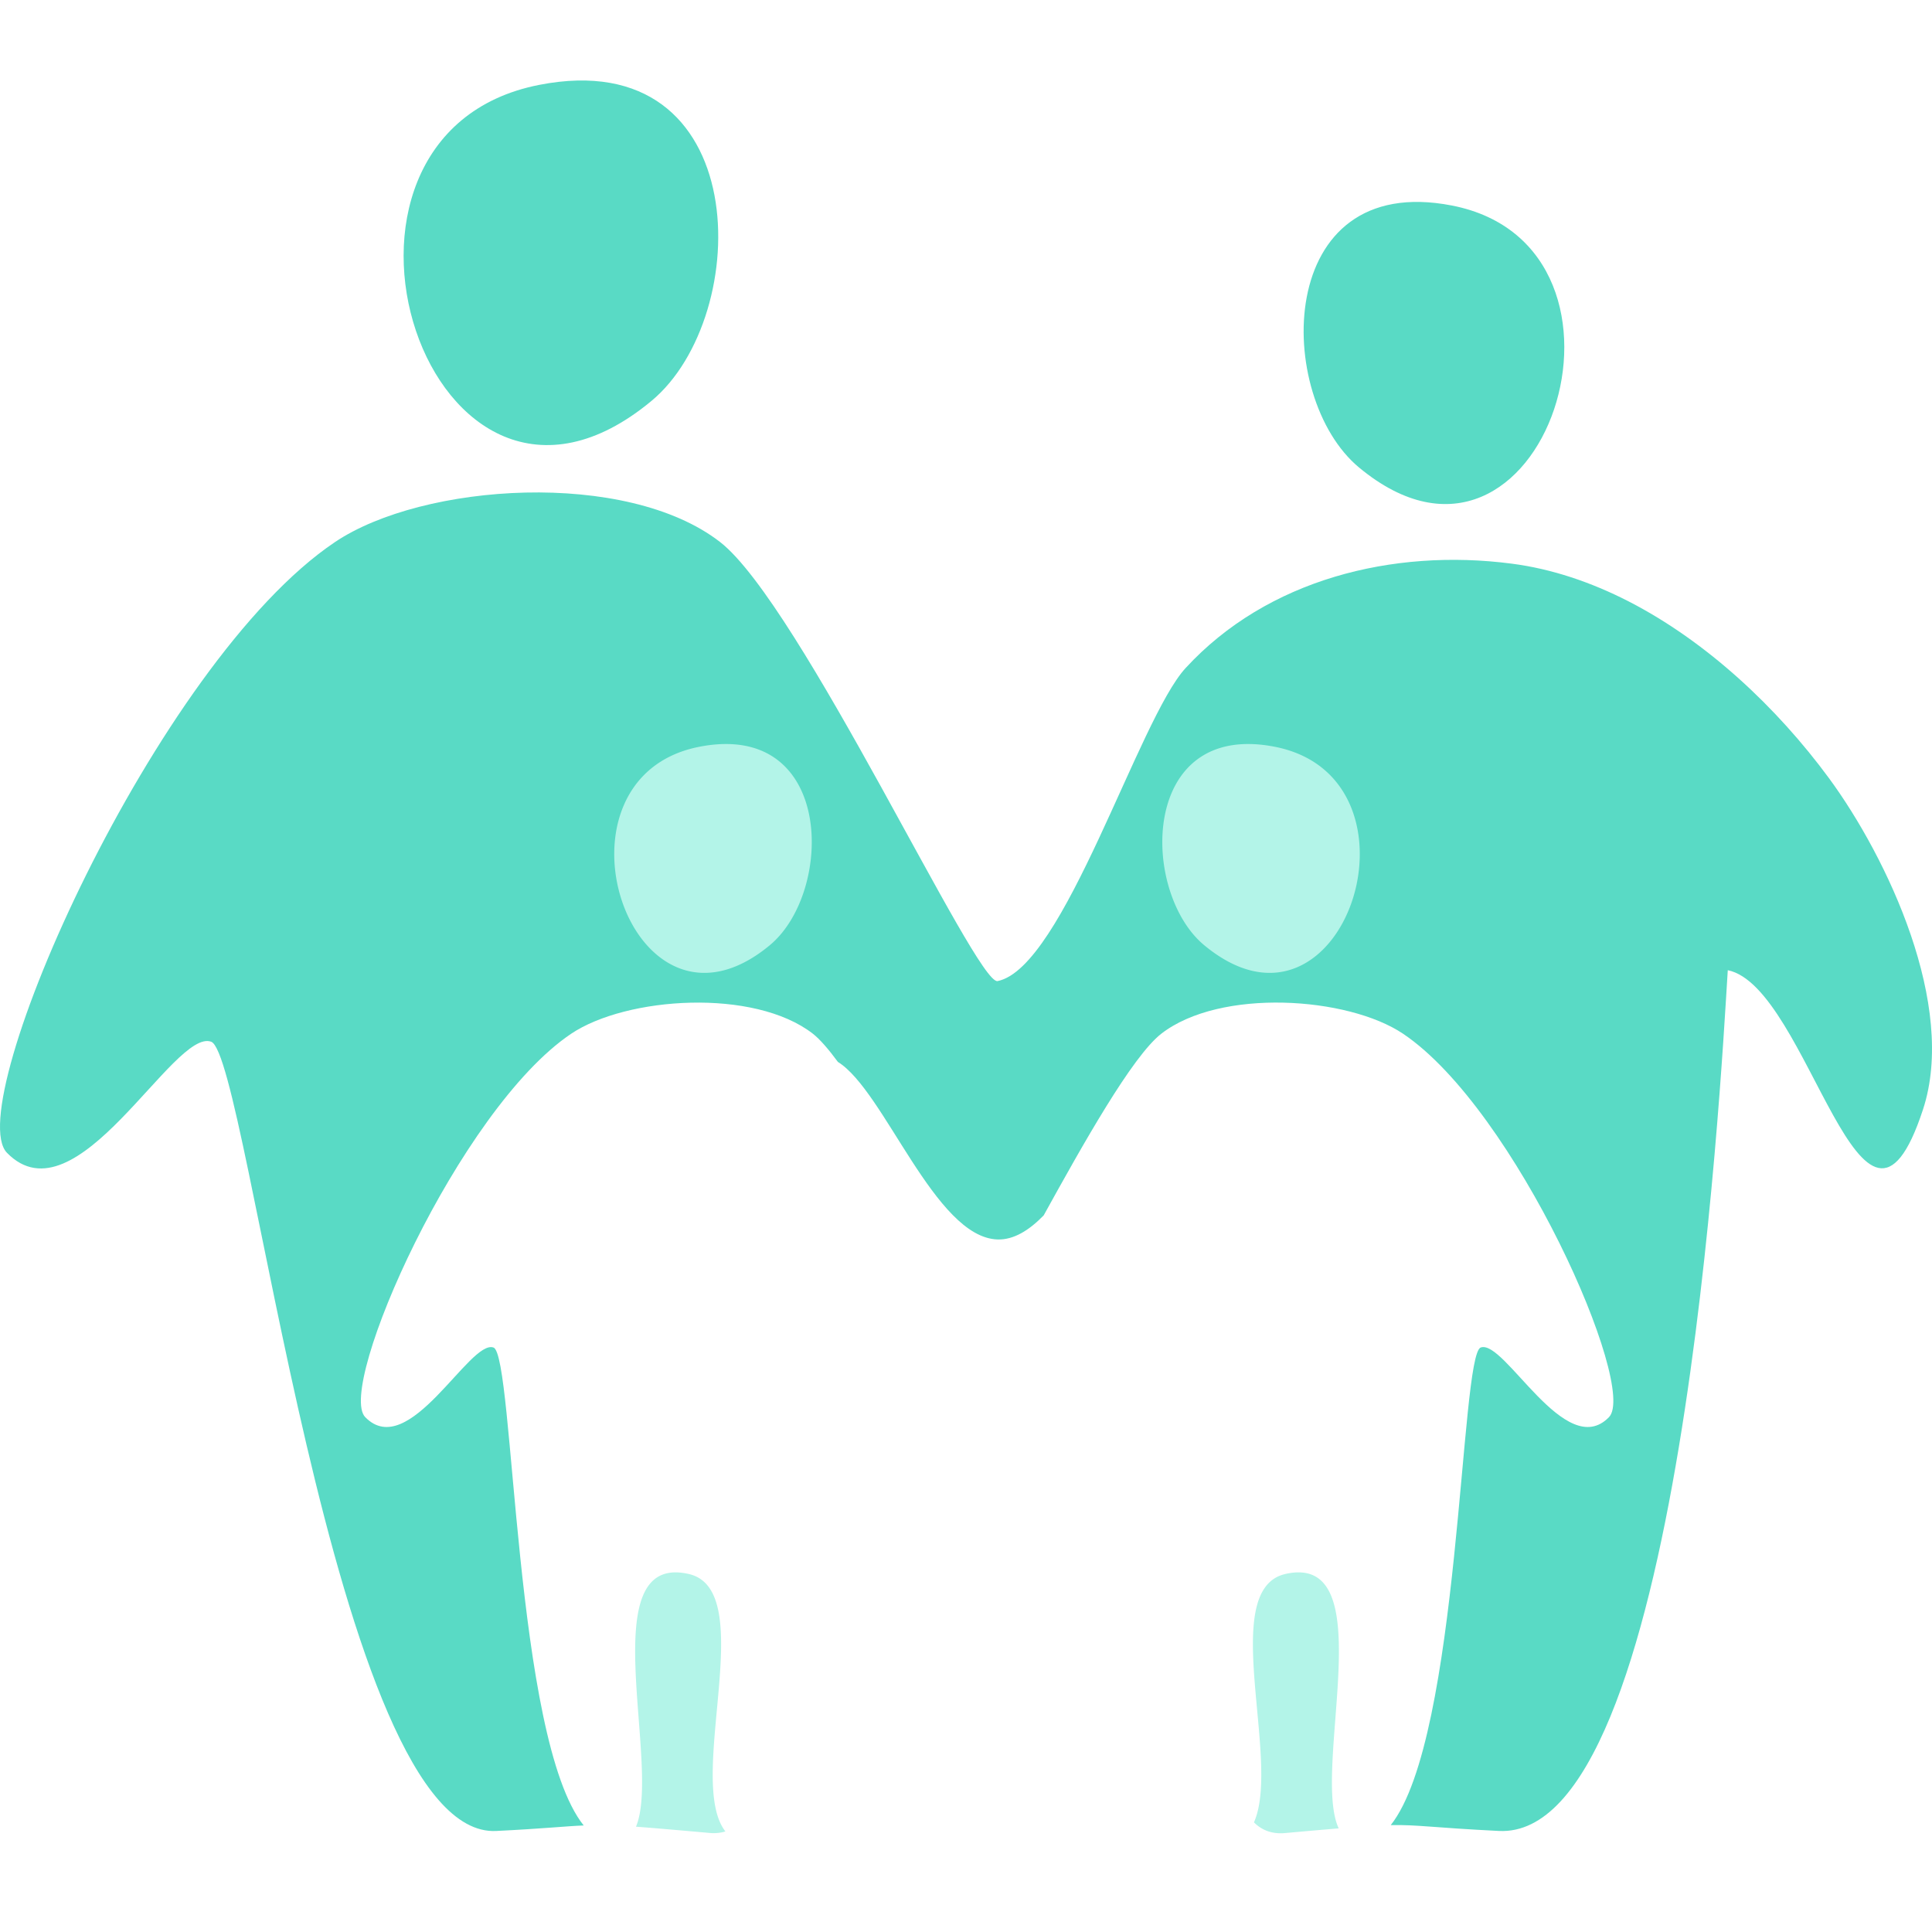 <?xml version="1.0" standalone="no"?><!DOCTYPE svg PUBLIC "-//W3C//DTD SVG 1.1//EN" "http://www.w3.org/Graphics/SVG/1.1/DTD/svg11.dtd"><svg t="1741522796358" class="icon" viewBox="0 0 1024 1024" version="1.1" xmlns="http://www.w3.org/2000/svg" p-id="7431" xmlns:xlink="http://www.w3.org/1999/xlink" width="200" height="200"><path d="M345.276 212.508c54.357-45.099 54.528-189.796-59.406-167.538-135.794 26.482-58.425 265.358 59.406 167.538z m375.04 35.271c97.593 81.052 161.678-116.935 49.209-138.852-94.421-18.404-94.293 101.461-49.209 138.852z" fill="#59DAC5" p-id="7432"></path><path d="M969.361 412.402c-27.449-37.262-64.612-72.334-106.268-93.71-19.826-10.14-40.676-17.209-61.924-19.954-63.019-8.192-129.564 8.391-172.757 55.324-25.003 27.093-64.569 158.905-99.684 165.931-11.378 2.133-104.576-199.666-147.029-232.676-49.65-38.599-157.483-31.388-204.174 0C82.449 351.218-20.989 585.728 3.701 611.015c36.878 37.788 88.32-66.19 108.231-58.88 19.911 7.396 64.427 422.656 151.054 418.318 25.899-1.28 36.836-2.56 46.393-2.916-37.049-46.123-36.779-249.244-47.801-253.312-12.572-4.608-44.8 60.629-67.982 36.907-15.502-15.844 49.479-163.058 109.099-203.207 29.355-19.698 97.024-24.249 128.185 0 3.797 3.001 8.32 8.249 13.227 14.919 24.661 15.218 51.342 93.042 84.594 94.094 8.533 0.27 16.683-4.779 24.462-12.743 20.679-37.447 46.876-84.238 62.322-96.284 31.204-24.249 98.844-19.698 128.185 0 59.676 40.149 124.601 187.364 109.113 203.221-23.111 23.723-55.424-41.529-67.982-36.921-10.98 4.082-10.766 206.706-47.673 253.127 14.393-0.256 21.76 1.337 57.316 3.1 96.356 4.878 117.476-394.894 121.316-456.206 43.022 8.676 71.452 171.705 103.481 73.785 18.034-55.04-18.759-133.262-49.877-175.616z" fill="#59DAC5" p-id="7433"></path><path d="M365.102 834.261c-51.655-11.876-14.393 101.433-28.018 133.931 9.159 0.668 21.333 1.735 39.083 3.314a22.044 22.044 0 0 0 8.32-0.796c-21.333-27.307 18.332-127.772-19.385-136.448zM681.219 834.261c-35.812 8.263-2.034 98.844-16.597 131.627 4.153 4.167 9.557 6.286 16.498 5.675 11.748-1.067 20.807-1.849 28.416-2.489-14.635-31.374 23.78-146.716-28.302-134.827zM408.039 500.964c-73.97 61.397-122.567-88.562-37.319-105.173 71.538-13.938 71.438 76.9 37.305 105.173zM638.239 500.964c-34.076-28.288-34.204-119.111 37.362-105.173 85.148 16.612 36.651 166.571-37.362 105.173z" fill="#B3F4E8" p-id="7434"></path></svg>
